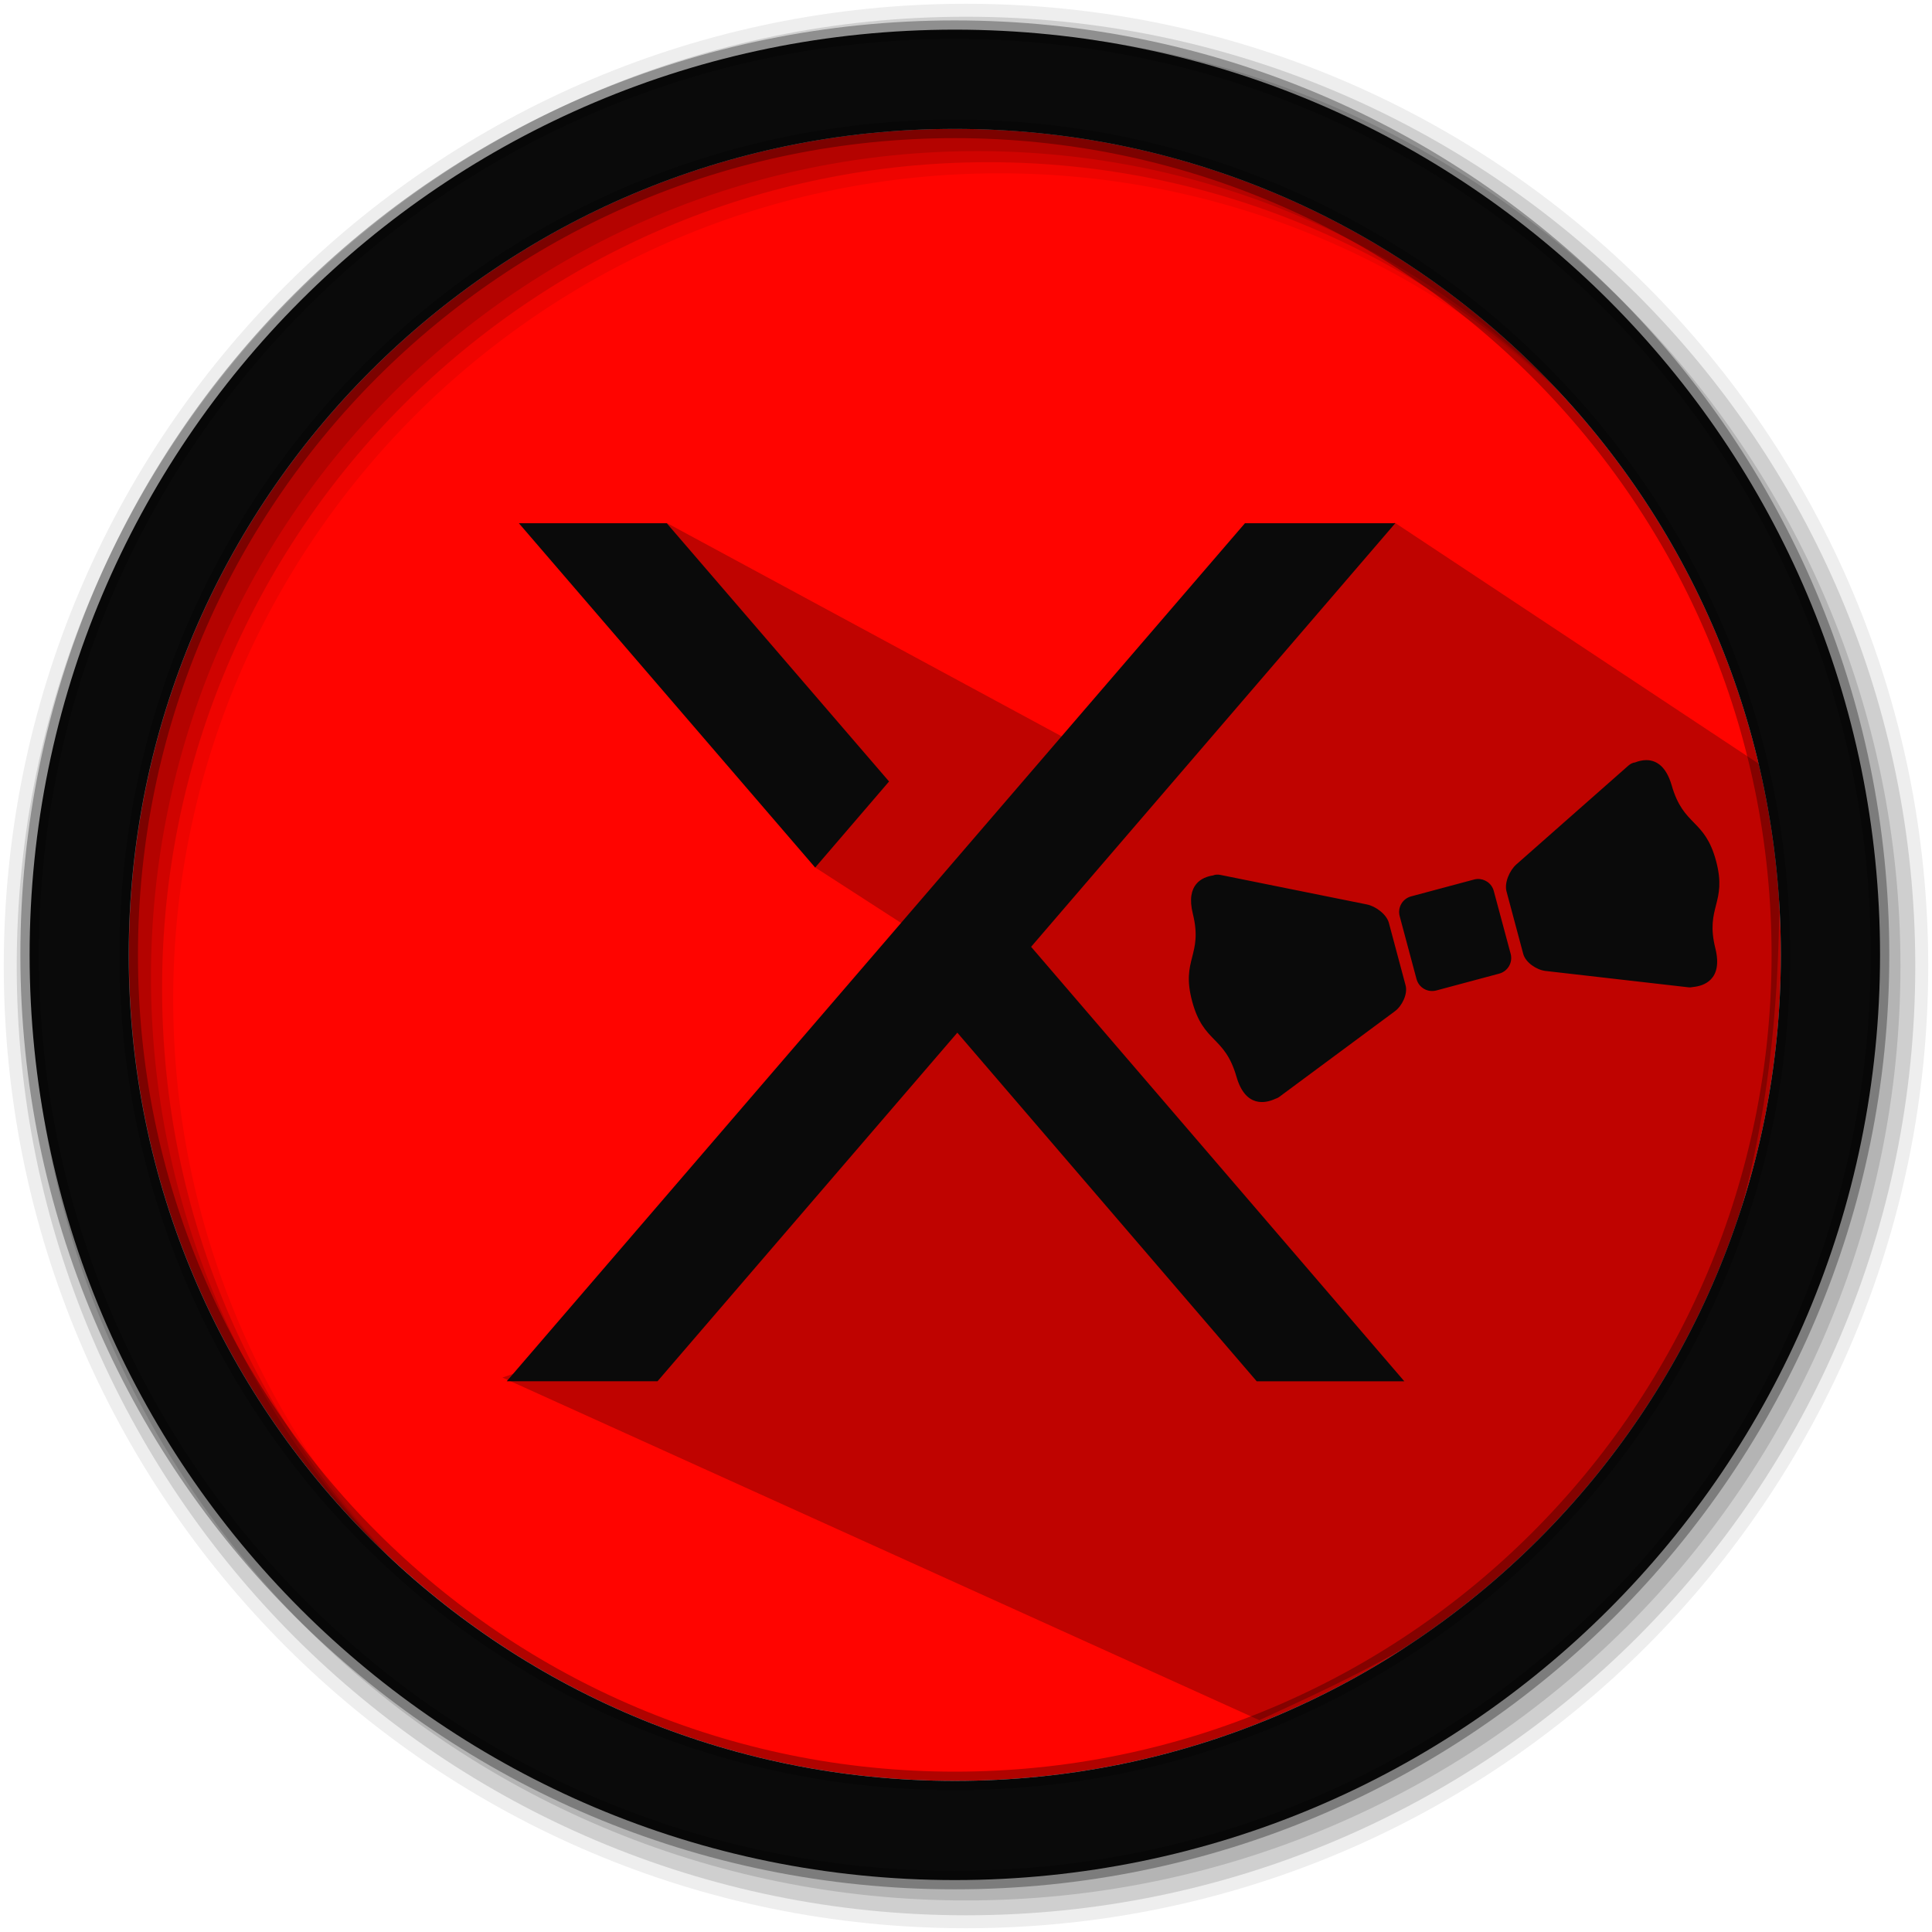 <svg height="512" viewBox="0 0 512 512" width="512" xmlns="http://www.w3.org/2000/svg">
 <path d="m471.95 253.05c0 120.9-98.01 218.9-218.9 218.9-120.9 0-218.9-98.01-218.9-218.9 0-120.9 98.01-218.9 218.9-218.9 120.9 0 218.9 98.01 218.9 218.9" fill="#ff0400" fill-rule="evenodd"/>
 <path d="m301.72 206.147l-125.065-67.579c6.547 35.773 22.047 59.829 39.291 91.259l57.416 37.087-50.005 9.369-40.354 48.209-22.181 27.543-8.806 6.456-18.861 6.575 200.588 90.797c49.324-23.041 149.416-62.377 136.662-250.586l-100.83-66.796" opacity=".25"/>
 <path d="m256 1c-140.83 0-255 114.17-255 255 0 140.83 114.17 255 255 255 140.83 0 255-114.17 255-255 0-140.83-114.17-255-255-255m8.827 44.931c120.9 0 218.9 98 218.9 218.9 0 120.9-98 218.9-218.9 218.9-120.9 0-218.93-98-218.93-218.9 0-120.9 98.03-218.9 218.93-218.9" fill-opacity=".067" fill-rule="evenodd"/>
 <g fill-opacity=".129" fill-rule="evenodd">
  <path d="m256 4.433c-138.94 0-251.57 112.63-251.57 251.57 0 138.94 112.63 251.57 251.57 251.57 138.94 0 251.57-112.63 251.57-251.57 0-138.94-112.63-251.57-251.57-251.57m5.885 38.556c120.9 0 218.9 98 218.9 218.9 0 120.9-98 218.9-218.9 218.9-120.9 0-218.93-98-218.93-218.9 0-120.9 98.03-218.9 218.93-218.9"/>
  <path d="m256 8.356c-136.77 0-247.64 110.87-247.64 247.64 0 136.77 110.87 247.64 247.64 247.64 136.77 0 247.64-110.87 247.64-247.64 0-136.77-110.87-247.64-247.64-247.64m2.942 31.691c120.9 0 218.9 98 218.9 218.9 0 120.9-98 218.9-218.9 218.9-120.9 0-218.93-98-218.93-218.9 0-120.9 98.03-218.9 218.93-218.9"/>
 </g>
 <path d="m253.04 7.859c-135.42 0-245.19 109.78-245.19 245.19 0 135.42 109.78 245.19 245.19 245.19 135.42 0 245.19-109.78 245.19-245.19 0-135.42-109.78-245.19-245.19-245.19zm0 26.297c120.9 0 218.9 98 218.9 218.9 0 120.9-98 218.9-218.9 218.9-120.9 0-218.93-98-218.93-218.9 0-120.9 98.03-218.9 218.93-218.9z" fill="#0a0a0a" fill-rule="evenodd" stroke="#000000" stroke-opacity=".31" stroke-width="4.904"/>
 <g fill="#0a0a0a" transform="matrix(4.935 0 0 4.935 -958.602 -1147.086)">
  <path d="m0 0l-4.501 5.241-4.507-5.24h-2.267l11.098 12.899h2.26l-5.475-6.368 5.611-6.532z" transform="matrix(3.572 0 0 -3.572 261.732 306.615)"/>
  <path d="m0 0l3.342-3.882-1.111-1.294-4.454 5.176z" transform="matrix(3.572 0 0 -3.572 230.051 260.538)"/>
 </g>
 <path d="m436.271 201.44c-1.107.002-2.146.294-2.965.613-.557.06-1.18.32-1.768.841l-29.705 26.202c-1.77 1.566-3.207 4.845-2.595 7.128l4.433 16.563c.611 2.279 3.522 4.239 5.873 4.519l37.847 4.334c.484.058.893.017 1.269-.071 2.657-.247 8.033-1.776 5.93-10.235-2.751-11.075 3.198-11.938.185-23.179-3.015-11.243-8.591-9.022-11.746-19.986-1.544-5.363-4.323-6.733-6.757-6.728m-113.927 30.349c-.331.029-.627.099-.884.214-2.782.417-7.303 2.281-5.346 10.164 2.746 11.073-3.198 11.938-.185 23.179 3.013 11.243 8.587 9.02 11.746 19.986 2.408 8.363 7.823 7.003 10.25 5.887.364-.109.75-.278 1.14-.57l30.622-22.68c1.893-1.417 3.419-4.562 2.808-6.842l-4.433-16.563c-.611-2.279-3.498-4.405-5.816-4.875l-38.815-7.828c-.387-.08-.753-.1-1.083-.071m69.123 1.155c-.285.017-.569.066-.855.143l-16.664 4.462c-2.285.613-3.635 2.958-3.022 5.246l4.462 16.664c.614 2.29 2.958 3.635 5.246 3.022l16.664-4.462c2.285-.613 3.649-2.955 3.036-5.246l-4.476-16.664c-.537-2.004-2.398-3.285-4.391-3.165" fill="#0a0a0a"/>
</svg>
